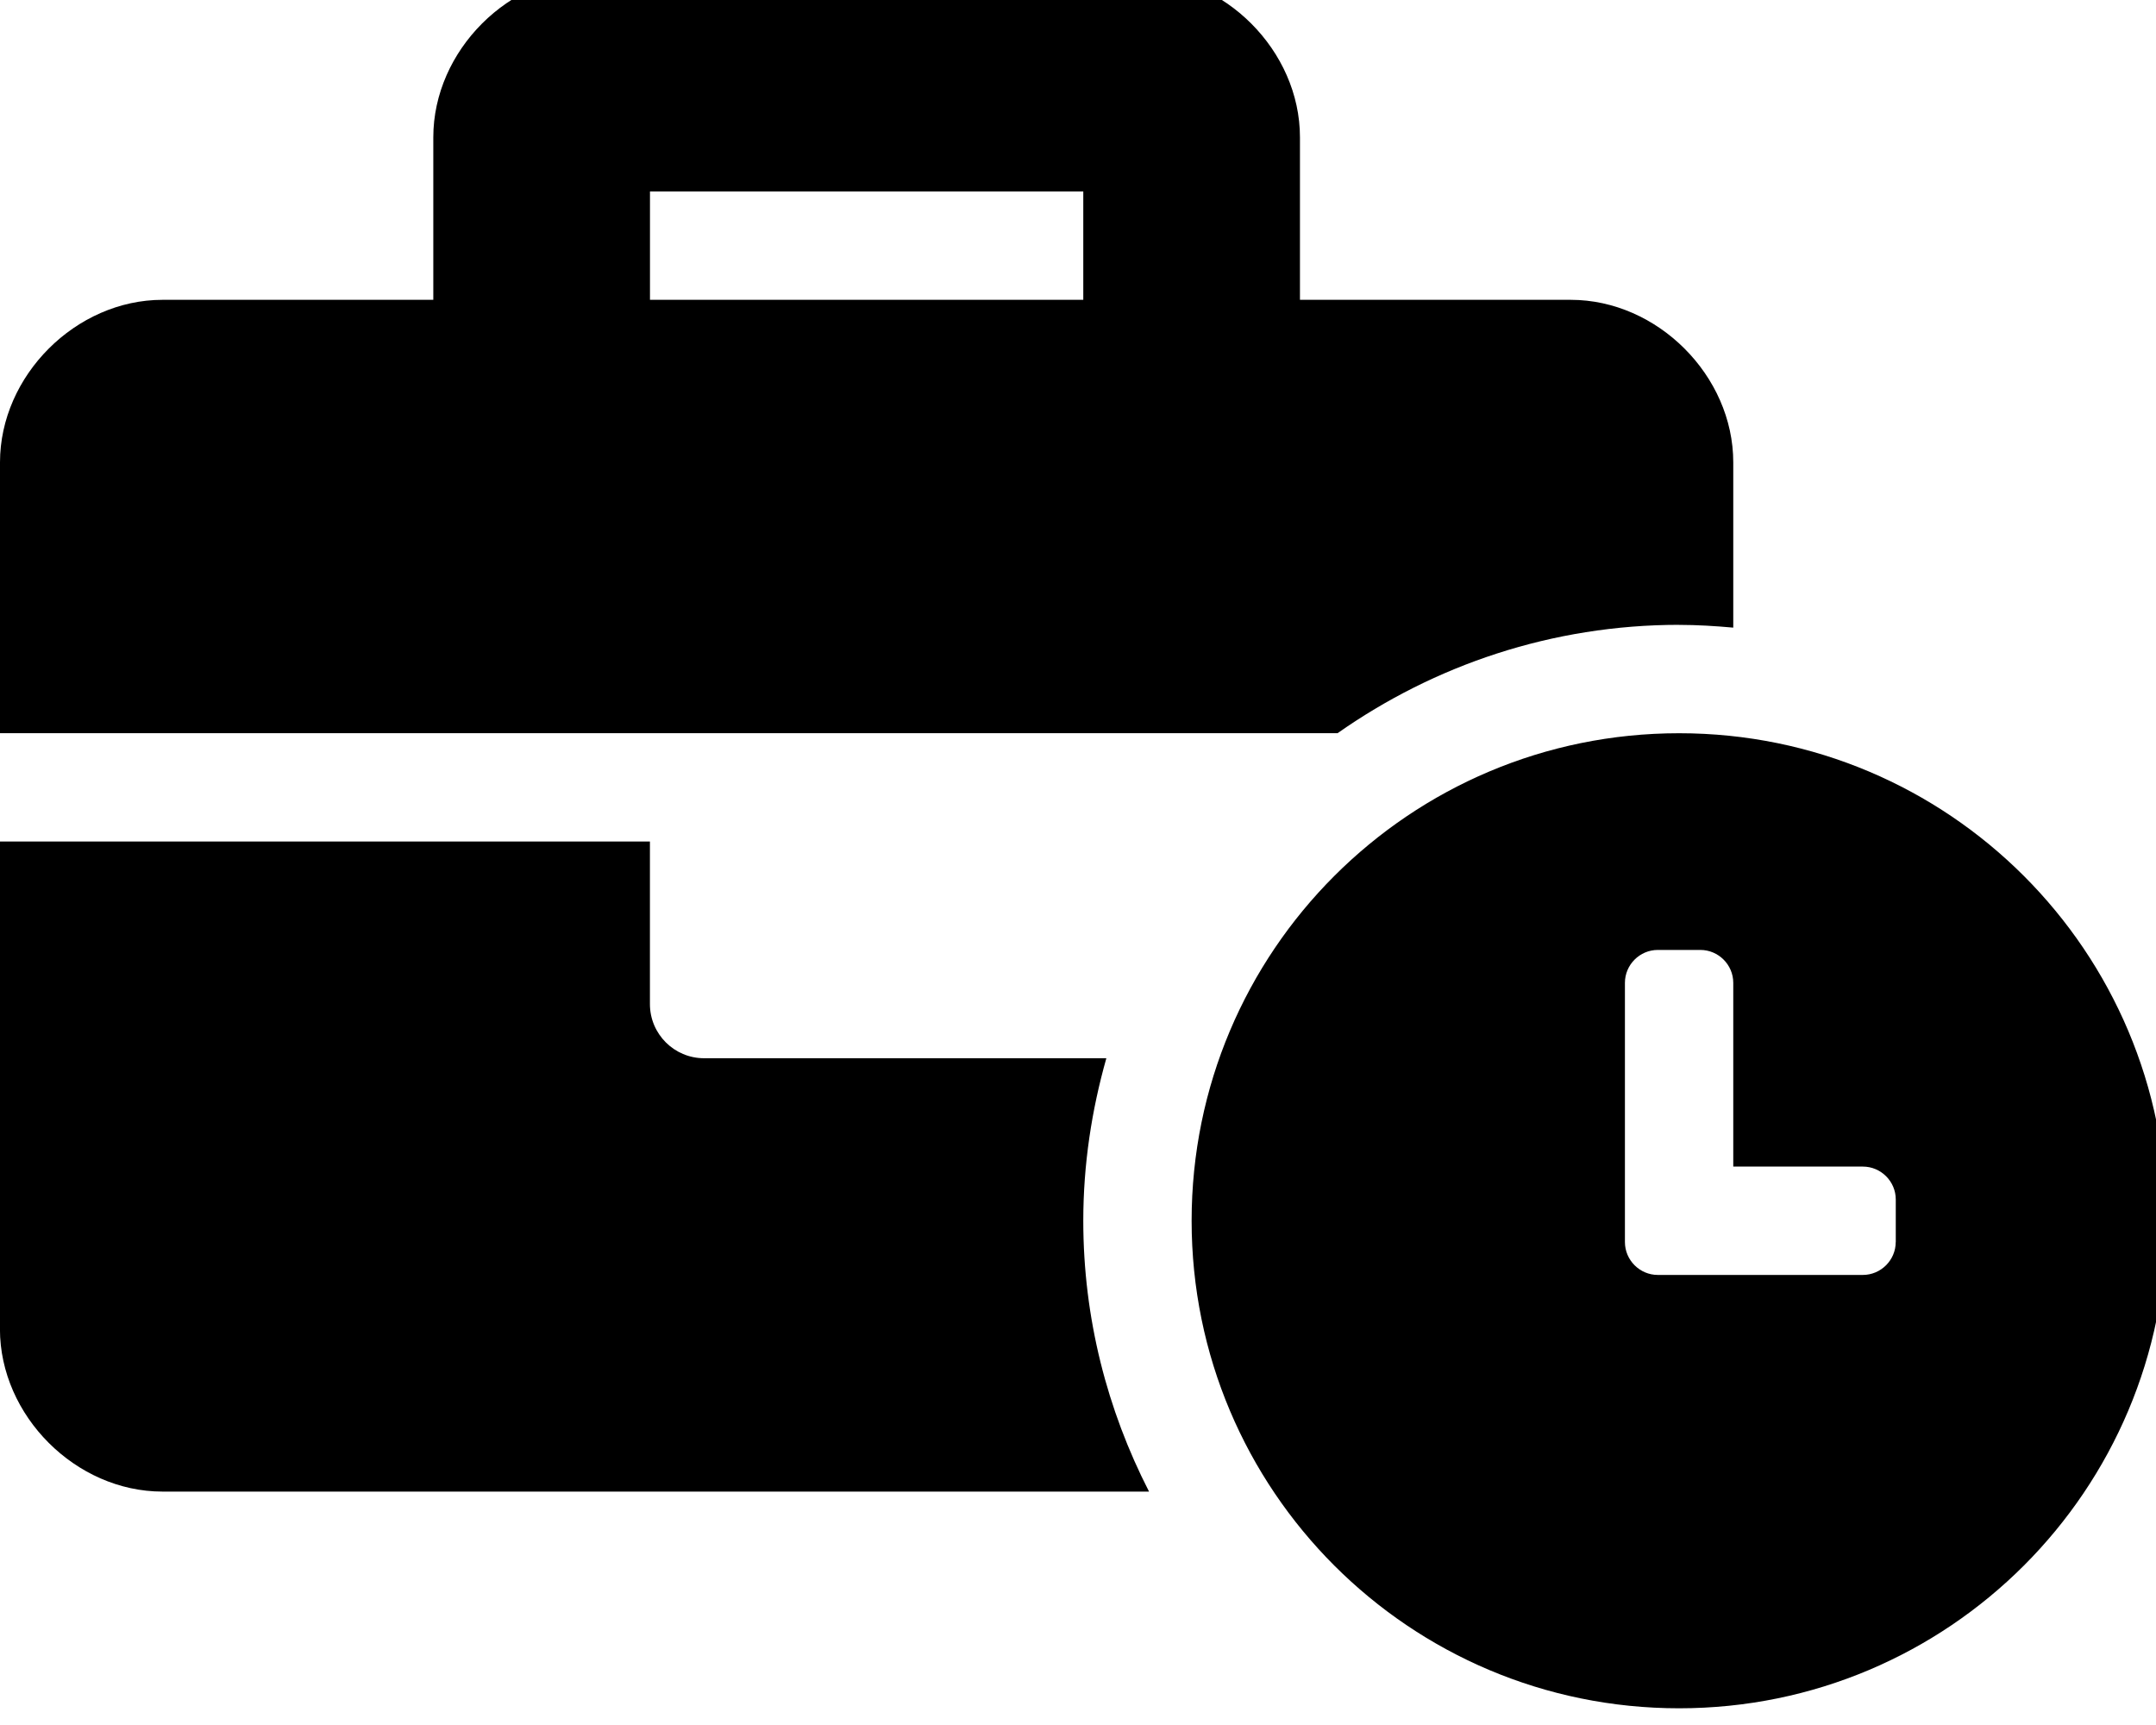 <!-- Generated by IcoMoon.io -->
<svg version="1.1" xmlns="http://www.w3.org/2000/svg" width="40" height="32" viewBox="0 0 40 32">
<title>business-time</title>
<path d="M31.152 13.602c-4.999 0-9.044 4.045-9.044 9.044s4.045 9.044 9.044 9.044 9.044-4.045 9.044-9.044-4.045-9.044-9.044-9.044zM35.171 23.041c0 0.335-0.275 0.61-0.61 0.61h-3.804c-0.335 0-0.61-0.275-0.61-0.61v-4.809c0-0.335 0.275-0.61 0.61-0.61h0.79c0.335 0 0.61 0.275 0.61 0.61v3.409h2.405c0.335 0 0.61 0.275 0.61 0.61v0.79zM31.152 11.592c0.339 0 0.673 0.021 1.005 0.051v-3.066c0-1.608-1.407-3.015-3.015-3.015h-5.024v-3.015c0-1.608-1.407-3.015-3.015-3.015h-10.049c-1.608 0-3.015 1.407-3.015 3.015v3.015h-5.024c-1.608 0-3.015 1.407-3.015 3.015v5.024h24.816c1.796-1.262 3.979-2.010 6.336-2.010zM20.098 5.562h-8.039v-2.010h8.039v2.010zM20.526 19.631h-7.463c-0.555 0-1.005-0.45-1.005-1.005v-3.015h-12.059v9.044c0 1.608 1.407 3.015 3.015 3.015h18.304c-0.774-1.51-1.22-3.214-1.22-5.024 0-1.046 0.156-2.055 0.428-3.015z"></path>
</svg>
